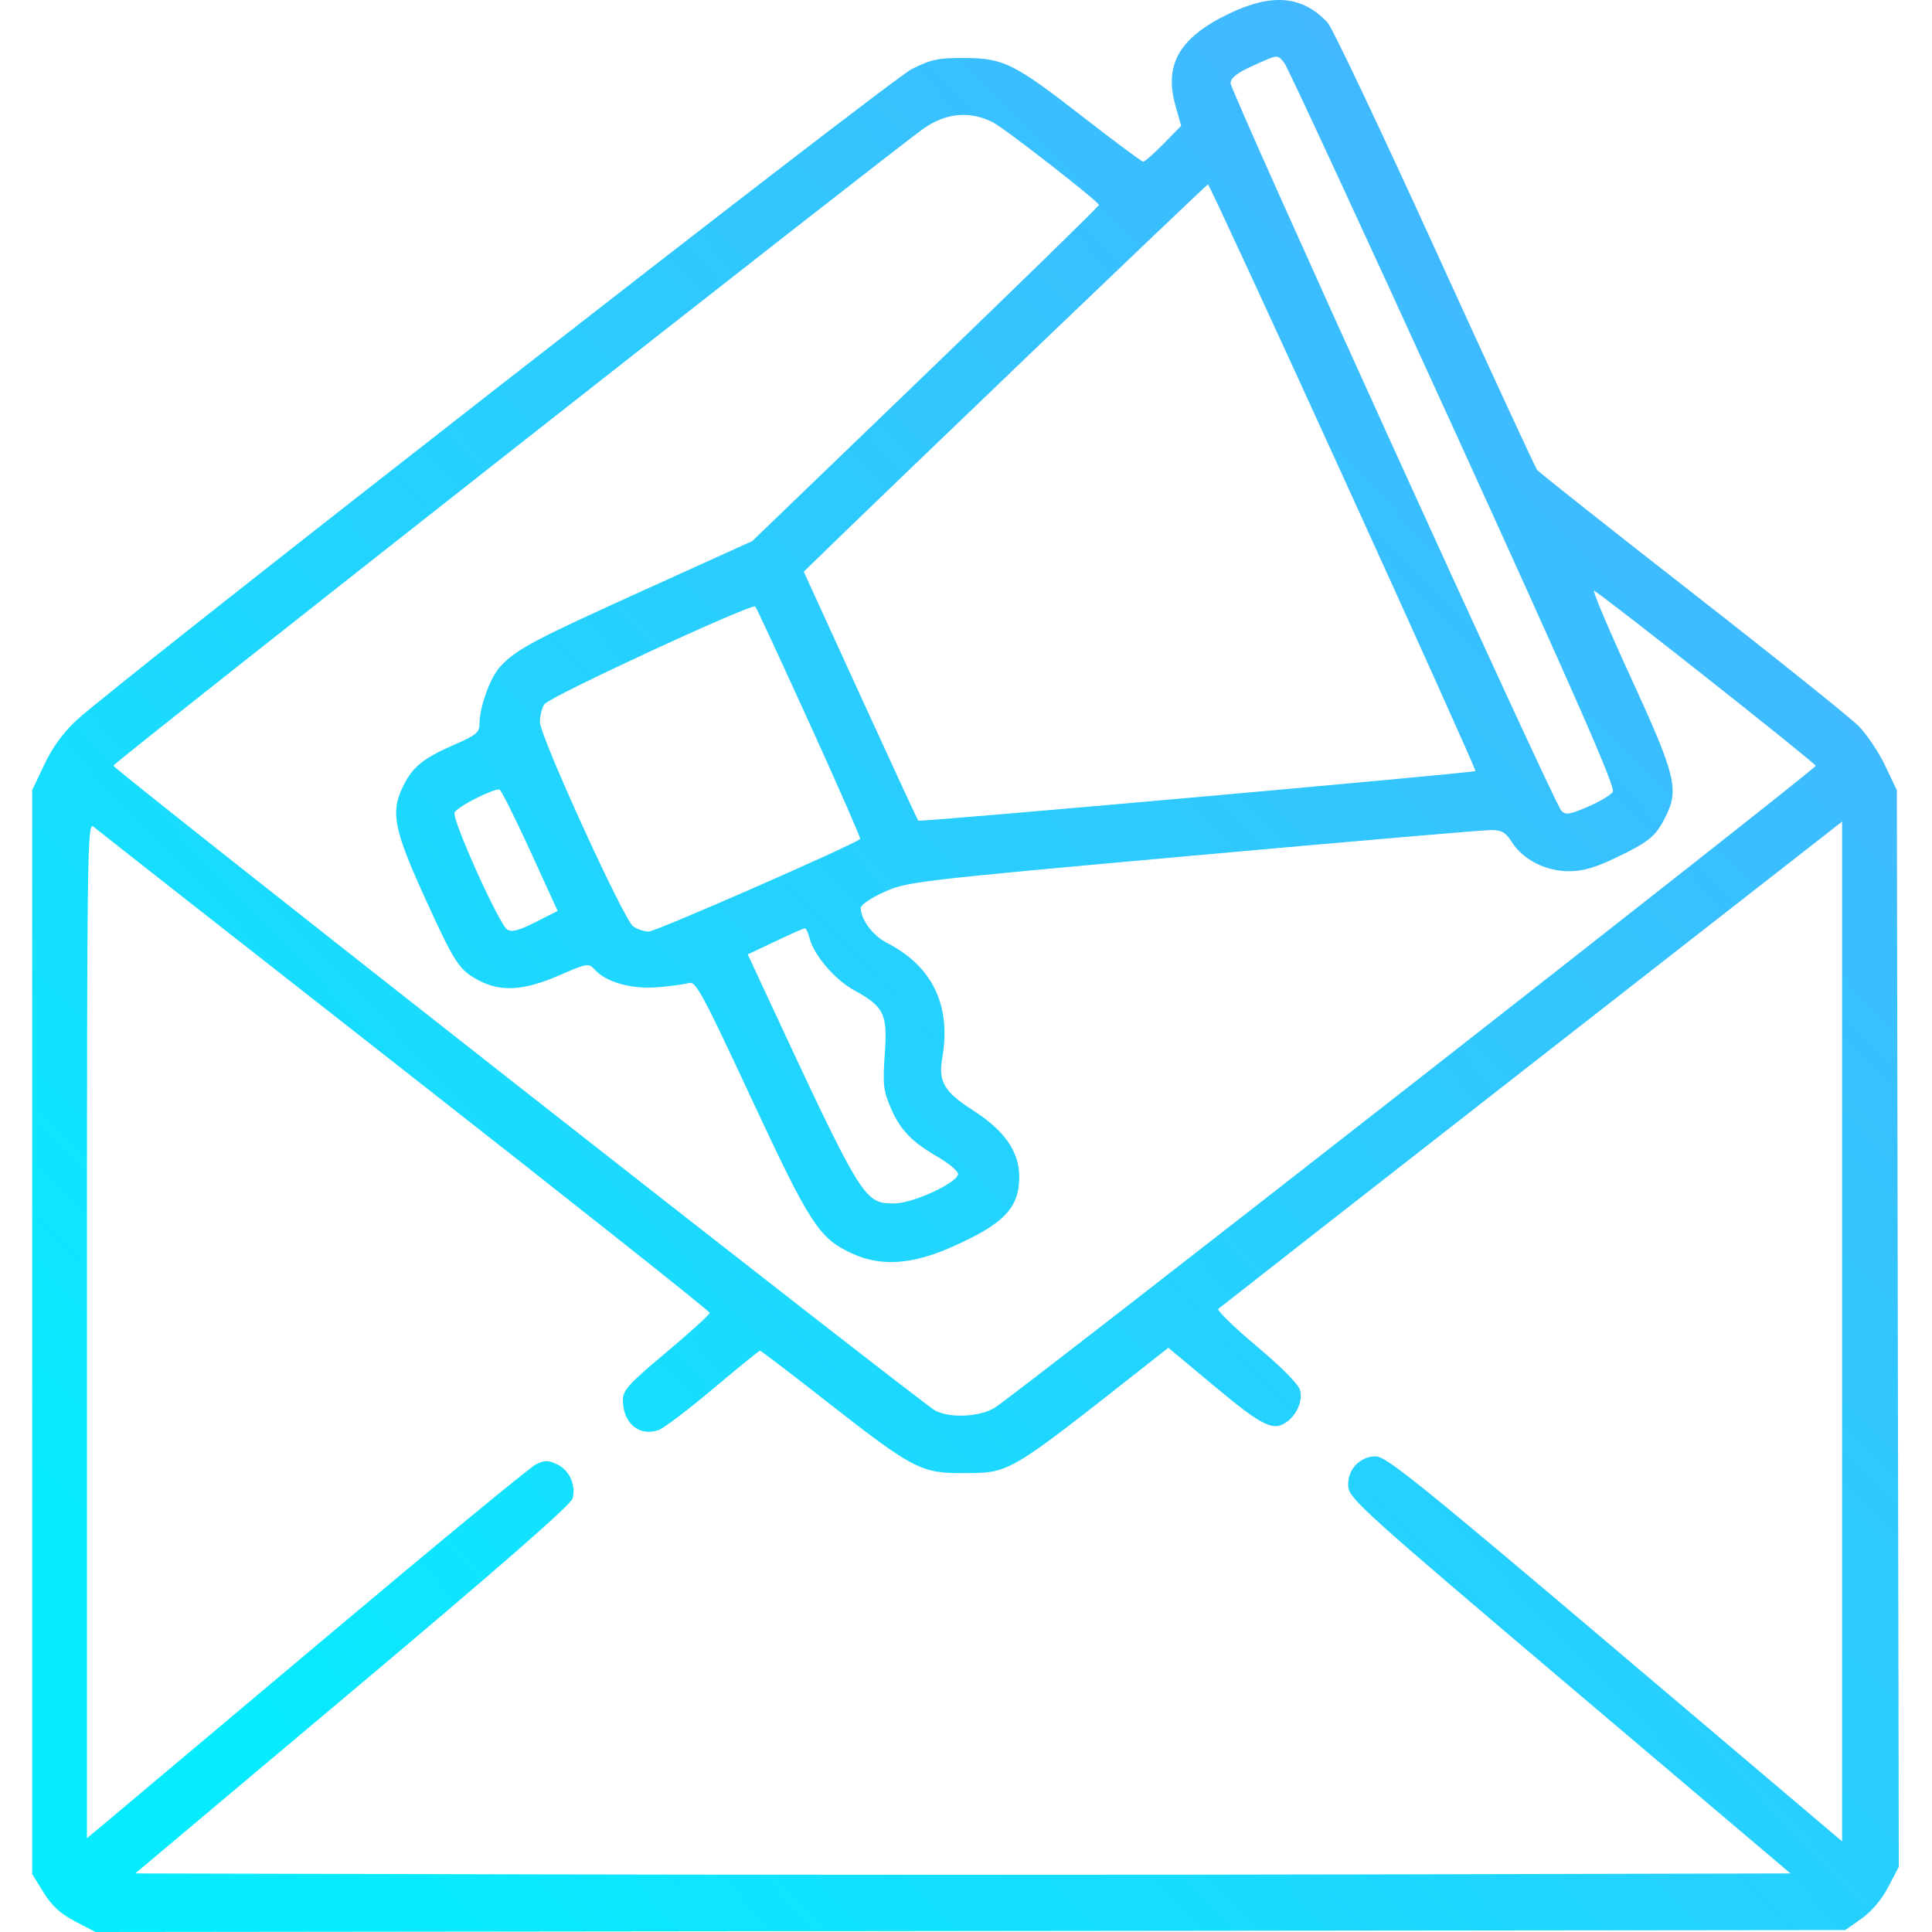 <svg width="60" height="60" viewBox="0 0 60 60" fill="none" xmlns="http://www.w3.org/2000/svg">
<path fill-rule="evenodd" clip-rule="evenodd" d="M38.148 0.434C36.635 1.165 36.148 2.002 36.5 3.26L36.682 3.908L36.136 4.464C35.835 4.771 35.551 5.021 35.504 5.021C35.458 5.021 34.642 4.416 33.691 3.676C31.494 1.966 31.174 1.806 29.95 1.801C29.132 1.798 28.915 1.844 28.308 2.15C27.628 2.493 3.661 21.179 2.374 22.37C1.963 22.751 1.63 23.209 1.378 23.741L1 24.539V41.369V58.2L1.353 58.772C1.611 59.188 1.877 59.432 2.335 59.672L2.964 60L30.134 59.97L57.305 59.94L57.809 59.586C58.123 59.365 58.435 58.997 58.64 58.603L58.969 57.974L58.938 41.257L58.908 24.539L58.545 23.777C58.345 23.358 57.974 22.804 57.719 22.546C57.465 22.288 55.139 20.424 52.55 18.404C49.961 16.384 47.795 14.669 47.736 14.594C47.678 14.519 46.249 11.425 44.56 7.72C42.872 4.014 41.374 0.857 41.232 0.704C40.446 -0.138 39.501 -0.221 38.148 0.434ZM39.88 1.944C39.976 2.057 42.338 7.158 45.129 13.279C48.963 21.688 50.175 24.453 50.089 24.59C50.026 24.69 49.674 24.9 49.308 25.057C48.734 25.301 48.619 25.318 48.486 25.174C48.252 24.923 38.218 2.851 38.218 2.587C38.218 2.423 38.407 2.272 38.892 2.051C39.698 1.683 39.662 1.687 39.88 1.944ZM30.833 3.797C31.204 3.986 34.131 6.267 34.128 6.365C34.127 6.406 31.704 8.771 28.744 11.621L23.362 16.804L20.035 18.311C16.552 19.889 16.04 20.161 15.541 20.696C15.225 21.034 14.891 21.953 14.891 22.483C14.891 22.745 14.786 22.833 14.128 23.119C13.165 23.538 12.833 23.8 12.543 24.369C12.118 25.203 12.215 25.729 13.188 27.866C14.135 29.946 14.261 30.137 14.915 30.471C15.575 30.808 16.293 30.756 17.357 30.295C18.249 29.908 18.282 29.903 18.473 30.115C18.828 30.507 19.616 30.727 20.425 30.66C20.83 30.626 21.268 30.567 21.397 30.527C21.606 30.464 21.814 30.849 23.331 34.105C25.167 38.047 25.437 38.461 26.478 38.936C27.358 39.337 28.321 39.274 29.544 38.733C31.182 38.01 31.654 37.519 31.654 36.541C31.654 35.77 31.197 35.112 30.235 34.495C29.323 33.91 29.135 33.596 29.262 32.867C29.547 31.223 28.962 30.006 27.538 29.279C27.109 29.061 26.73 28.552 26.73 28.194C26.73 28.103 27.06 27.881 27.463 27.7C28.176 27.38 28.43 27.35 37.046 26.573C41.914 26.135 46.081 25.776 46.306 25.777C46.639 25.778 46.761 25.849 46.951 26.151C47.29 26.69 48 27.055 48.713 27.057C49.15 27.058 49.528 26.951 50.178 26.64C51.203 26.149 51.412 25.979 51.711 25.393C52.156 24.522 52.053 24.103 50.651 21.05C49.947 19.517 49.433 18.301 49.509 18.346C49.906 18.581 56.388 23.704 56.388 23.783C56.388 23.894 31.458 43.386 30.88 43.727C30.405 44.007 29.498 44.046 29.043 43.806C28.61 43.578 3.52 23.889 3.52 23.778C3.52 23.69 27.838 4.57 28.706 3.976C29.396 3.503 30.133 3.441 30.833 3.797ZM41.718 14.817C43.997 19.817 45.844 23.925 45.821 23.946C45.757 24.004 28.566 25.535 28.519 25.487C28.495 25.464 27.686 23.715 26.719 21.6L24.962 17.755L25.231 17.492C27.292 15.476 37.471 5.726 37.515 5.726C37.547 5.726 39.438 9.817 41.718 14.817ZM25.14 22.465C26.029 24.418 26.737 26.034 26.714 26.055C26.508 26.24 20.359 28.934 20.148 28.931C19.997 28.929 19.777 28.855 19.661 28.766C19.358 28.537 16.768 22.858 16.767 22.422C16.767 22.225 16.832 21.974 16.913 21.865C17.088 21.627 23.36 18.724 23.457 18.835C23.494 18.877 24.252 20.511 25.14 22.465ZM16.462 26.416L17.319 28.29L16.629 28.639C16.119 28.897 15.891 28.957 15.754 28.87C15.503 28.713 14.033 25.45 14.116 25.235C14.18 25.067 15.329 24.48 15.512 24.521C15.563 24.533 15.991 25.386 16.462 26.416ZM12.576 33.264C17.782 37.341 22.041 40.72 22.041 40.772C22.041 40.825 21.435 41.376 20.693 41.997C19.52 42.981 19.345 43.173 19.345 43.482C19.345 44.205 19.865 44.633 20.466 44.405C20.631 44.343 21.392 43.764 22.158 43.119C22.924 42.474 23.575 41.946 23.603 41.946C23.632 41.946 24.572 42.663 25.691 43.54C28.339 45.613 28.607 45.754 29.895 45.749C31.376 45.742 31.254 45.814 35.581 42.41L36.284 41.856L37.744 43.074C39.229 44.312 39.559 44.468 39.987 44.14C40.289 43.908 40.456 43.496 40.377 43.178C40.33 42.993 39.819 42.475 39.024 41.806C38.321 41.215 37.786 40.694 37.835 40.649C37.885 40.605 42.066 37.336 47.127 33.385C52.188 29.435 56.527 26.048 56.769 25.859L57.208 25.515V41.35V57.185L50.152 51.207C44.111 46.088 43.043 45.228 42.729 45.228C42.215 45.228 41.823 45.665 41.873 46.183C41.908 46.545 42.454 47.037 48.758 52.379L55.605 58.181L42.75 58.211C35.68 58.228 24.114 58.228 17.048 58.211L4.201 58.181L10.956 52.502C15.529 48.657 17.735 46.73 17.783 46.536C17.89 46.113 17.685 45.661 17.305 45.479C17.021 45.343 16.919 45.343 16.643 45.478C16.463 45.566 13.582 47.94 10.24 50.752C6.899 53.564 3.835 56.14 3.432 56.476L2.7 57.088V41.294C2.7 26.262 2.71 25.507 2.905 25.675C3.018 25.771 7.37 29.187 12.576 33.264ZM25.144 29.14C25.274 29.66 25.926 30.423 26.52 30.75C27.46 31.268 27.566 31.486 27.478 32.733C27.412 33.676 27.433 33.872 27.661 34.402C27.958 35.092 28.306 35.455 29.133 35.936C29.456 36.124 29.734 36.354 29.752 36.447C29.801 36.701 28.362 37.374 27.772 37.374C26.828 37.374 26.789 37.309 23.726 30.723L23.222 29.64L24.068 29.239C24.533 29.018 24.947 28.833 24.989 28.828C25.03 28.822 25.1 28.962 25.144 29.14Z" fill="url(#paint0_linear)"/>
<defs>
<linearGradient id="paint0_linear" x1="48.967" y1="-3.374" x2="-1.314" y2="44.922" gradientUnits="userSpaceOnUse">
<stop stop-color="#4AB1FE"/>
<stop offset="1" stop-color="#07EBFE"/>
</linearGradient>
</defs>
</svg>
